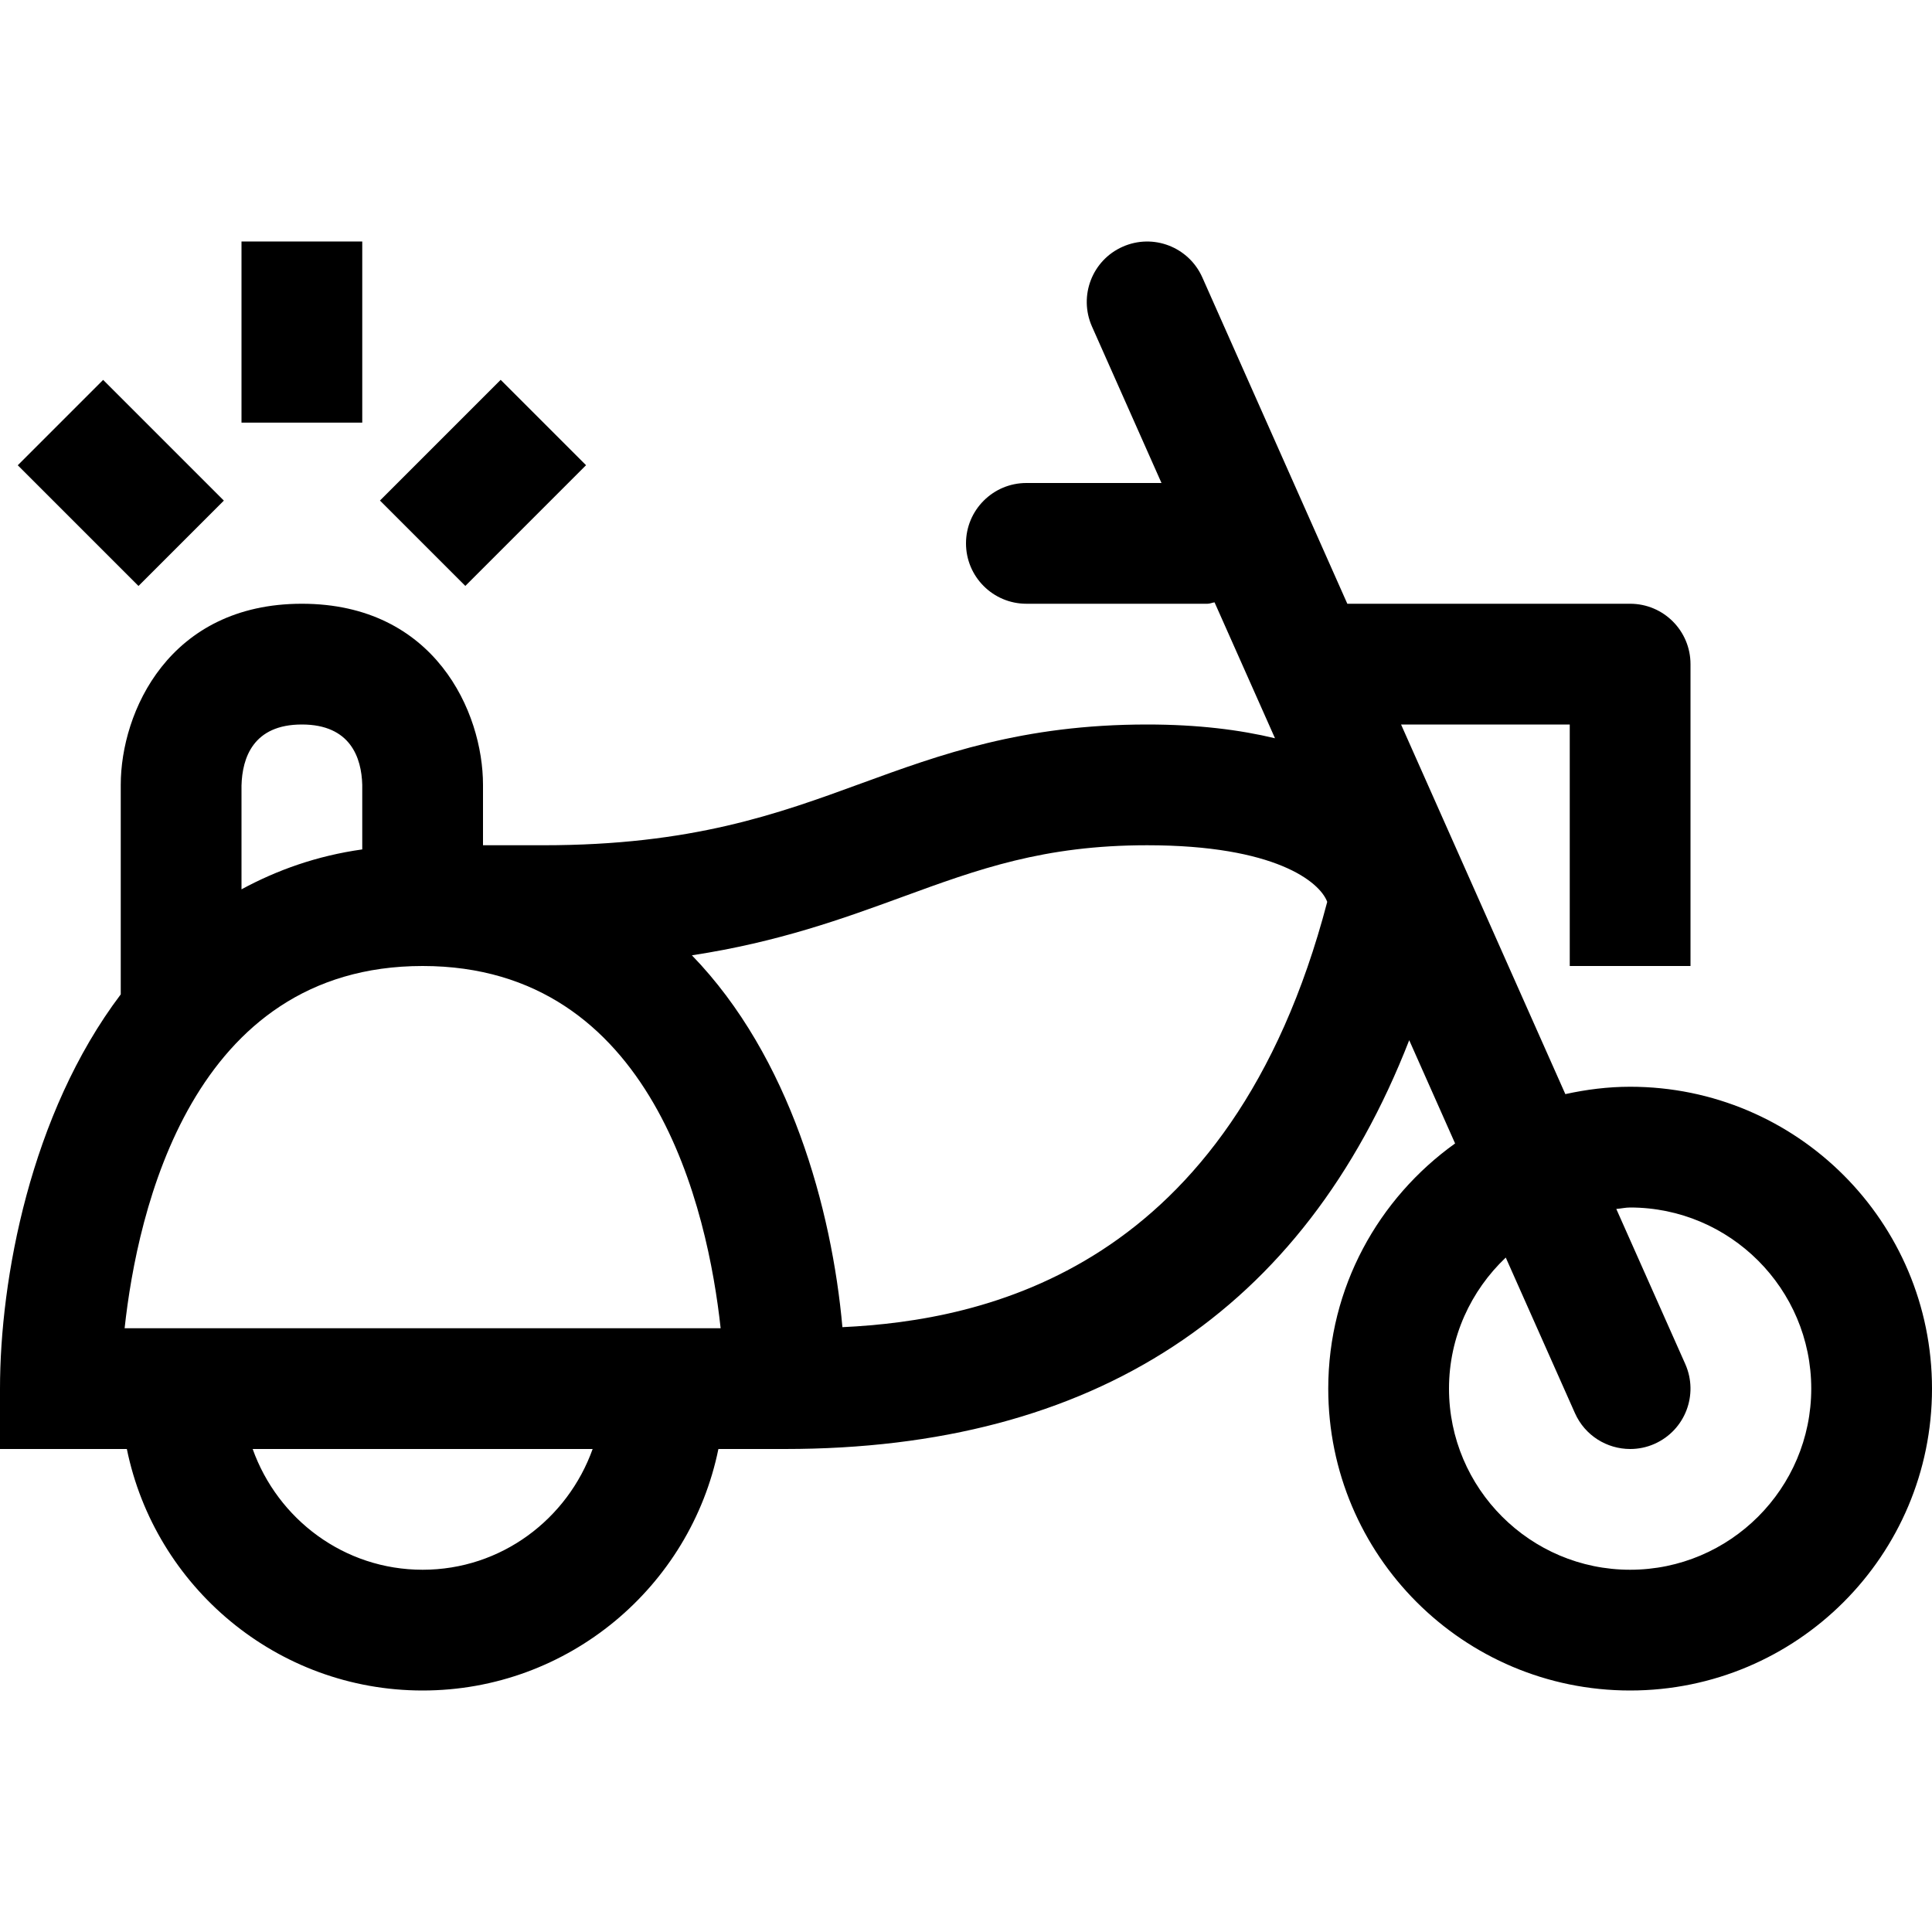 <?xml version="1.0" encoding="utf-8"?>
<!-- Generator: Adobe Illustrator 16.0.0, SVG Export Plug-In . SVG Version: 6.00 Build 0)  -->
<svg xmlns="http://www.w3.org/2000/svg" xmlns:xlink="http://www.w3.org/1999/xlink" version="1.1" id="Capa_1" x="0px" y="0px" width="32px" height="32px" viewBox="0 0 32 32" enable-background="new 0 0 32 32" xml:space="preserve">
<g>
	<path d="M27,18c-0.369,0-0.727,0.046-1.073,0.122L23.206,12H26v4h2v-5c0-0.552-0.447-1-1-1h-4.684l-2.402-5.406   c-0.225-0.504-0.814-0.732-1.32-0.507c-0.505,0.224-0.731,0.815-0.508,1.32L19.238,8H17c-0.552,0-1,0.448-1,1s0.448,1,1,1h3   c0.042,0,0.077-0.019,0.117-0.023l1.001,2.251C20.535,12.088,19.844,12,19,12c-2.065,0-3.425,0.497-4.739,0.977   C12.885,13.48,11.462,14,9,14H8v-1c0-1.206-0.799-3-3-3s-3,1.794-3,3v3.47C0.501,18.453,0,21.191,0,23v1h2.101   C2.566,26.279,4.585,28,7,28s4.434-1.721,4.899-4H13c5.119,0,8.589-2.276,10.341-6.771l0.76,1.71C22.833,19.847,22,21.322,22,23   c0,2.762,2.238,5,5,5s5-2.238,5-5S29.762,18,27,18z M11.936,22H2.064C2.275,20.059,3.173,16,7,16S11.725,20.059,11.936,22z M5,12   c0.805,0,0.988,0.55,1,1v1.069c-0.755,0.106-1.412,0.343-2,0.661v-1.718C4.012,12.55,4.195,12,5,12z M7,26   c-1.302,0-2.401-0.839-2.815-2h5.631C9.401,25.161,8.302,26,7,26z M13.953,21.982c-0.175-1.956-0.865-4.479-2.493-6.159   c1.44-0.22,2.507-0.61,3.488-0.968C16.204,14.396,17.288,14,19,14c2.122,0,2.861,0.607,2.983,0.938   C20.382,21.047,16.294,21.871,13.953,21.982z M27,26c-1.654,0-3-1.346-3-3c0-0.855,0.364-1.624,0.94-2.171l1.146,2.577   C26.252,23.779,26.617,24,27.001,24c0.136,0,0.273-0.027,0.405-0.086c0.505-0.225,0.731-0.815,0.508-1.32l-1.143-2.57   C26.849,20.018,26.922,20,27,20c1.654,0,3,1.346,3,3S28.654,26,27,26z"/>
	<rect x="4" y="4" width="2" height="3"/>
	<rect x="7" y="6.586" transform="matrix(0.707 0.707 -0.707 0.707 8 -3.314)" width="2" height="2.828"/>
	<rect x="0.586" y="7" transform="matrix(0.707 0.707 -0.707 0.707 6.243 0.929)" width="2.828" height="2"/>
</g>
</svg>
